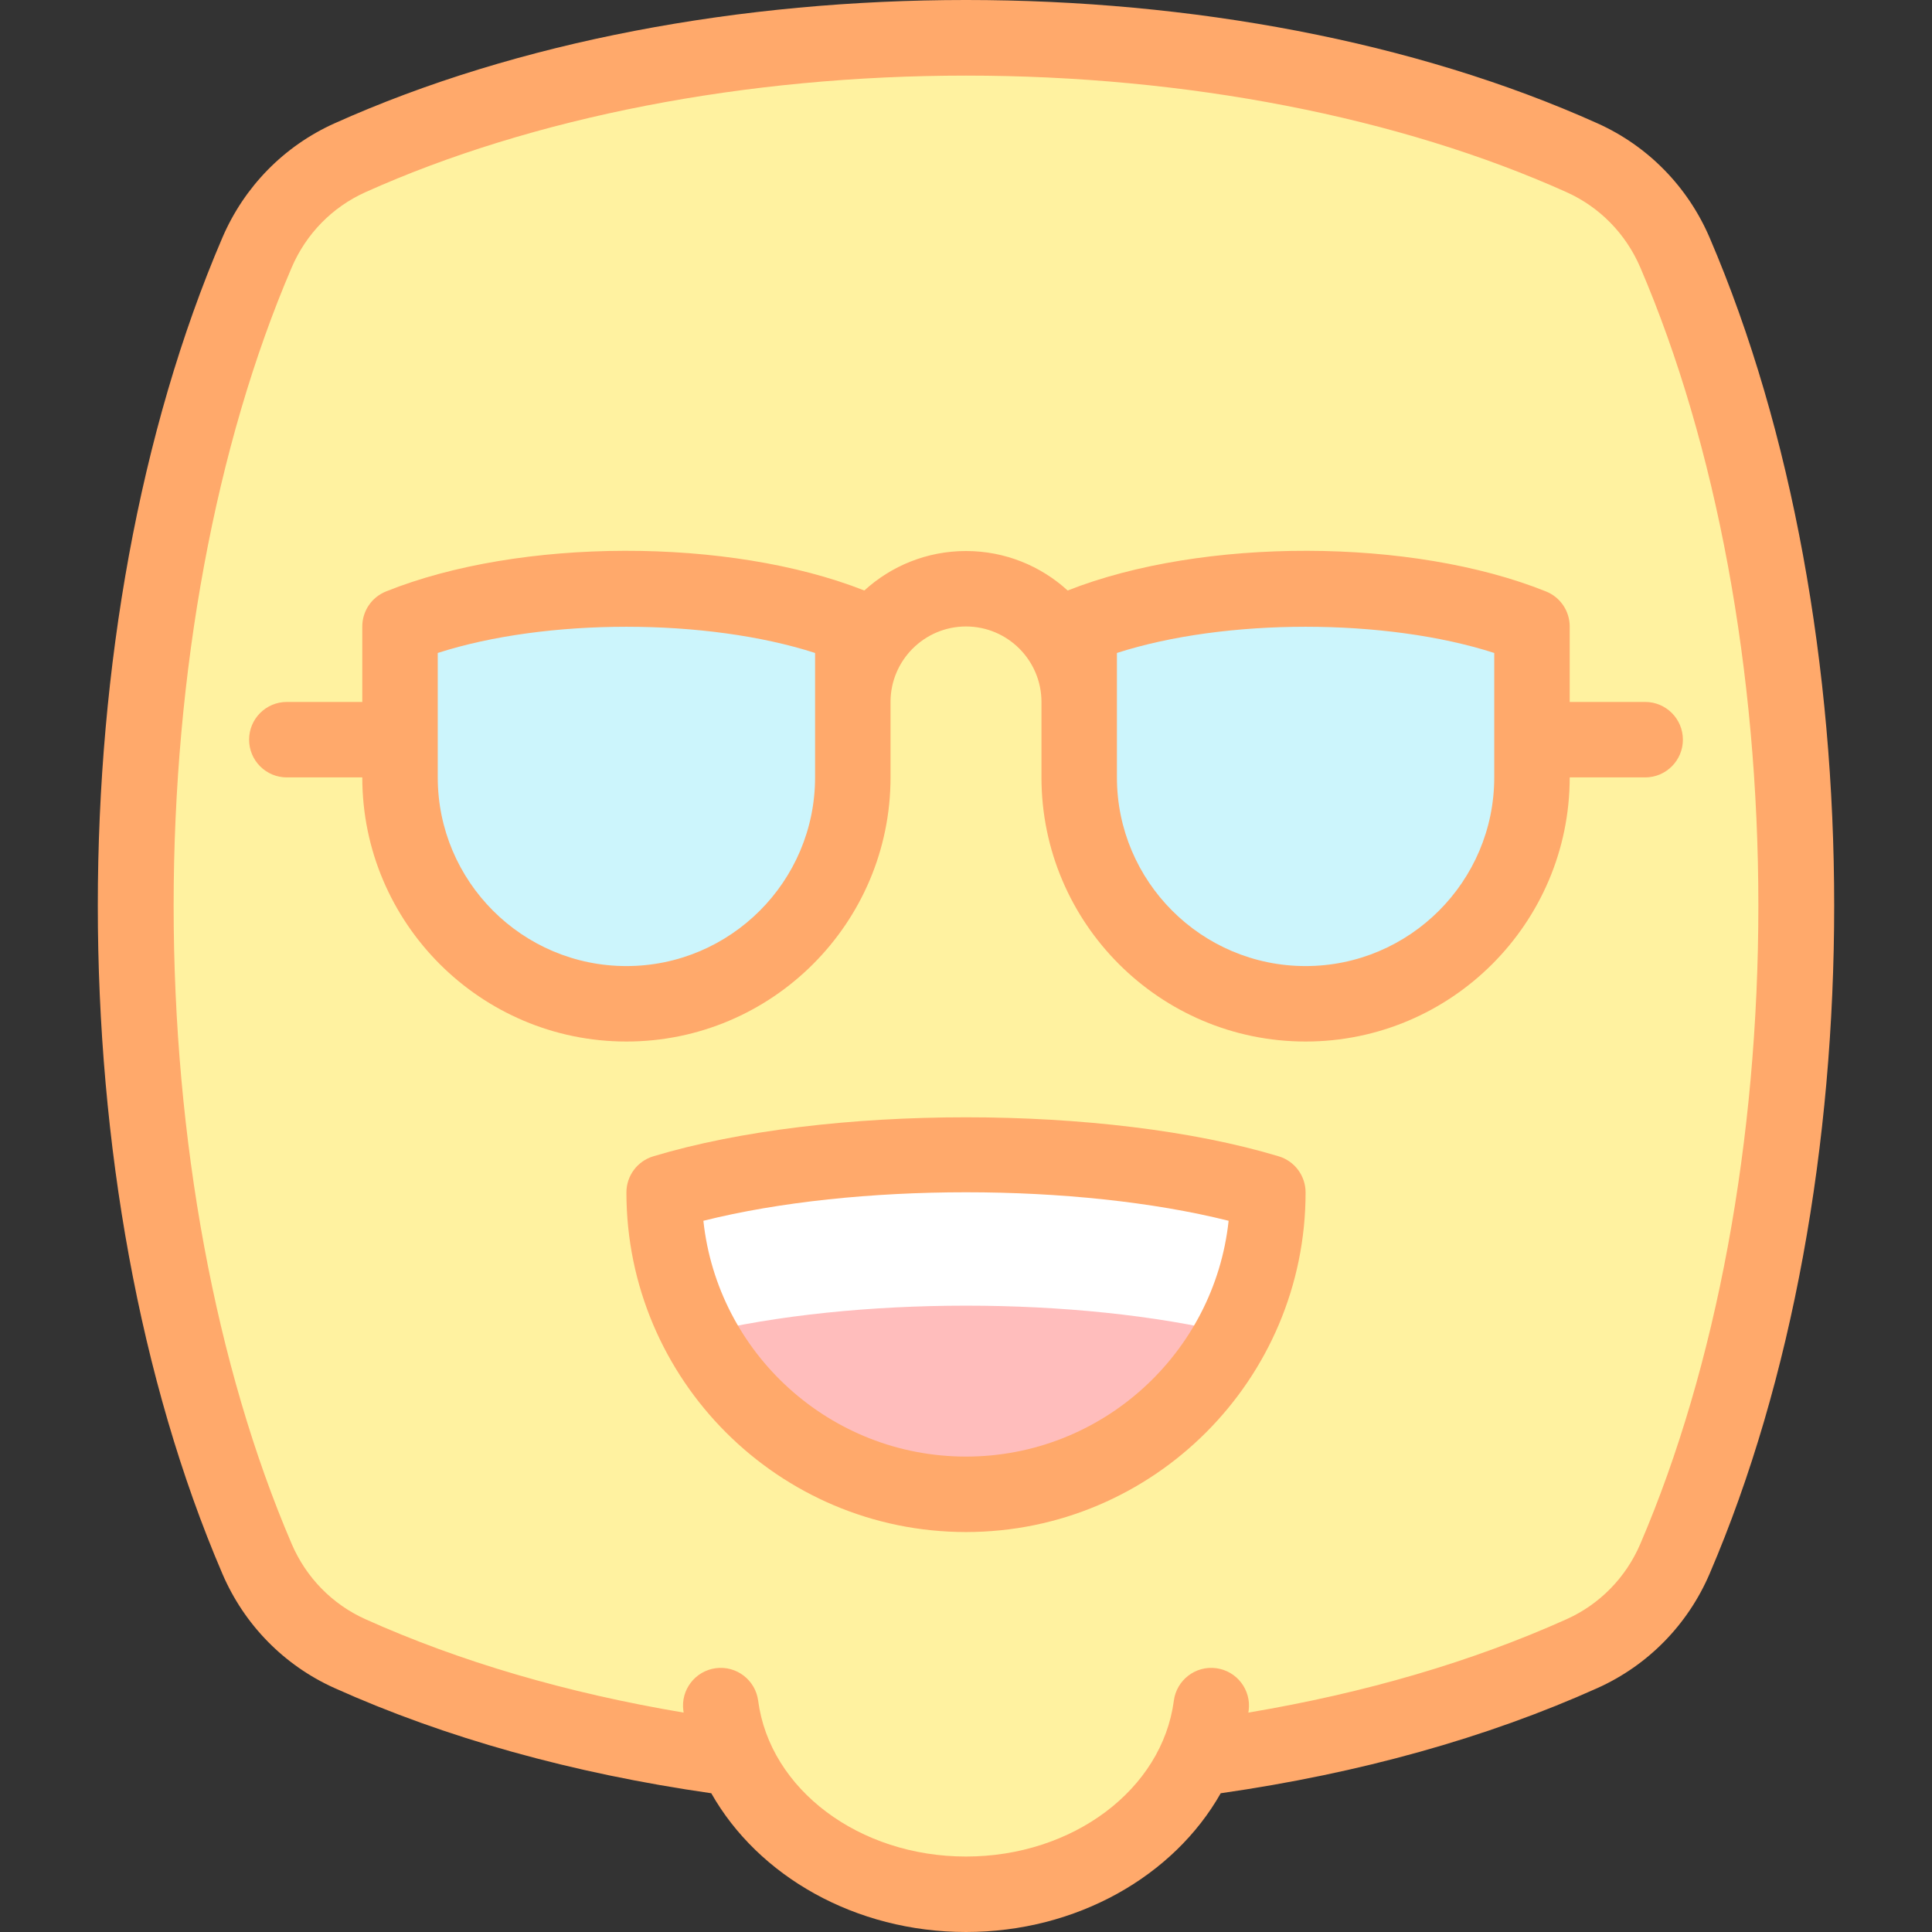 <svg width="512" height="512" viewBox="0 0 512 512" fill="none" xmlns="http://www.w3.org/2000/svg">
  <rect x="0" y="0" width="512" height="512" fill="#333333" stroke="none"/>
  <g clip-path="url(#clip0)">
    <path
      d="M92.739 41.813C186.999 -0.558 324.998 -0.558 419.259 41.812C430.339 46.793 439.093 55.768 443.883 66.932C486.685 166.699 486.684 313.342 443.881 413.108C439.092 424.269 430.34 433.244 419.262 438.223C325 480.595 186.997 480.595 92.736 438.223C81.657 433.244 72.905 424.27 68.116 413.108C25.314 313.342 25.314 166.698 68.117 66.931C72.906 55.768 81.66 46.794 92.739 41.813V41.813Z"
      fill="#FFF2A0"/>
    <path d="M320.995 452.004C317.286 480.141 289.602 502.001 256 502.001C222.398 502.001 194.714 480.141 191.005 452.004" fill="#FFF2A0"/>
    <path d="M405.99 166.024V206.022C405.99 239.156 379.128 266.017 345.994 266.017C312.859 266.017 285.998 239.156 285.998 206.022V166.024C319.133 152.691 372.855 152.691 405.99 166.024Z" fill="#CCF5FC"/>
    <path d="M226.002 166.024V206.022C226.002 239.156 199.141 266.017 166.007 266.017C132.872 266.017 106.011 239.156 106.011 206.022V166.024C139.145 152.691 192.868 152.691 226.002 166.024Z" fill="#CCF5FC"/>
    <path d="M335.994 316.014C335.994 360.194 300.18 396.008 256 396.008C211.82 396.008 176.006 360.194 176.006 316.014C220.186 302.681 291.814 302.681 335.994 316.014Z" fill="#FFBDBC"/>
    <path d="M335.994 316.014C335.994 329.553 332.625 342.312 326.675 353.491C285.478 343.522 226.522 343.522 185.325 353.491C179.375 342.312 176.006 329.553 176.006 316.014C220.183 302.684 291.817 302.684 335.994 316.014Z" fill="white"/>
    <path
      d="M453.072 62.991C447.266 49.456 436.713 38.694 423.358 32.691C326.385 -10.898 185.615 -10.898 88.639 32.692C75.286 38.694 64.734 49.455 58.928 62.989C14.919 165.566 14.919 314.471 58.929 417.05C64.734 430.582 75.285 441.341 88.637 447.344C118.058 460.568 151.649 469.939 188.498 475.231C200.932 497.191 226.672 511.999 256 511.999C285.329 511.999 311.068 497.19 323.502 475.23C360.35 469.939 393.941 460.568 423.363 447.344C436.716 441.34 447.267 430.582 453.071 417.05C497.081 314.473 497.081 165.569 453.072 62.991V62.991ZM434.693 409.166C430.869 418.081 423.932 425.161 415.164 429.103C390.154 440.345 361.829 448.65 330.822 453.857C330.848 453.673 330.885 453.493 330.909 453.31C331.631 447.836 327.777 442.812 322.302 442.09C316.829 441.363 311.804 445.222 311.082 450.696C307.978 474.244 284.297 492 256 492C227.703 492 204.023 474.244 200.918 450.696C200.196 445.221 195.168 441.363 189.698 442.09C184.222 442.812 180.369 447.836 181.091 453.31C181.115 453.494 181.152 453.674 181.178 453.857C150.173 448.649 121.847 440.345 96.837 429.103C88.068 425.161 81.132 418.081 77.308 409.166C57.128 362.132 46.016 302.062 46.015 240.02C46.015 177.978 57.128 117.909 77.307 70.874C81.132 61.958 88.069 54.876 96.839 50.934C141.167 31.009 197.69 20.036 255.999 20.036C314.308 20.036 370.832 31.009 415.159 50.933C423.93 54.876 430.869 61.959 434.694 70.876C454.873 117.911 465.985 177.98 465.985 240.021C465.985 302.062 454.872 362.133 434.693 409.166V409.166Z"
      fill="#FFA96B"/>
    <path
      d="M435.987 186.023H415.989V166.024C415.989 161.943 413.509 158.271 409.721 156.748C374.209 142.459 318.702 142.377 282.941 156.489C275.828 149.993 266.368 146.026 255.999 146.026C245.63 146.026 236.171 149.993 229.057 156.488C193.294 142.377 137.79 142.459 102.277 156.747C98.49 158.27 96.01 161.942 96.01 166.023V186.022H76.012C70.489 186.022 66.013 190.5 66.013 196.021C66.013 201.543 70.489 206.021 76.012 206.021H96.01C96.01 244.617 127.41 276.016 166.005 276.016C204.601 276.016 236 244.617 236 206.021V186.022C236 174.995 244.972 166.023 255.999 166.023C267.026 166.023 275.998 174.995 275.998 186.022V206.021C275.998 244.617 307.397 276.016 345.993 276.016C384.588 276.016 415.988 244.617 415.988 206.021H435.986C441.508 206.021 445.986 201.543 445.986 196.021C445.986 190.5 441.509 186.023 435.987 186.023V186.023ZM216.003 206.022C216.003 233.59 193.574 256.018 166.006 256.018C138.438 256.018 116.01 233.59 116.01 206.022V173.043C144.744 163.783 187.269 163.783 216.003 173.043V206.022ZM395.99 206.022C395.99 233.59 373.562 256.018 345.994 256.018C318.426 256.018 295.997 233.59 295.997 206.022V173.043C324.731 163.783 367.256 163.783 395.99 173.043V206.022Z"
      fill="#FFA96B"/>
    <path
      d="M338.883 306.44C293.182 292.649 218.82 292.649 173.117 306.44C168.895 307.713 166.006 311.603 166.006 316.013C166.006 365.635 206.378 406.006 256 406.006C305.623 406.006 345.994 365.635 345.994 316.013C345.994 311.603 343.105 307.714 338.883 306.44V306.44ZM256 386.009C219.94 386.009 190.161 358.601 186.405 323.52C226.616 313.447 285.384 313.447 325.596 323.52C321.839 358.6 292.06 386.009 256 386.009Z"
      fill="#FFA96B"/>
  </g>
  <defs>
    <clipPath id="clip0">
      <rect width="512" height="512" fill="white"/>
    </clipPath>
  </defs>
</svg>
